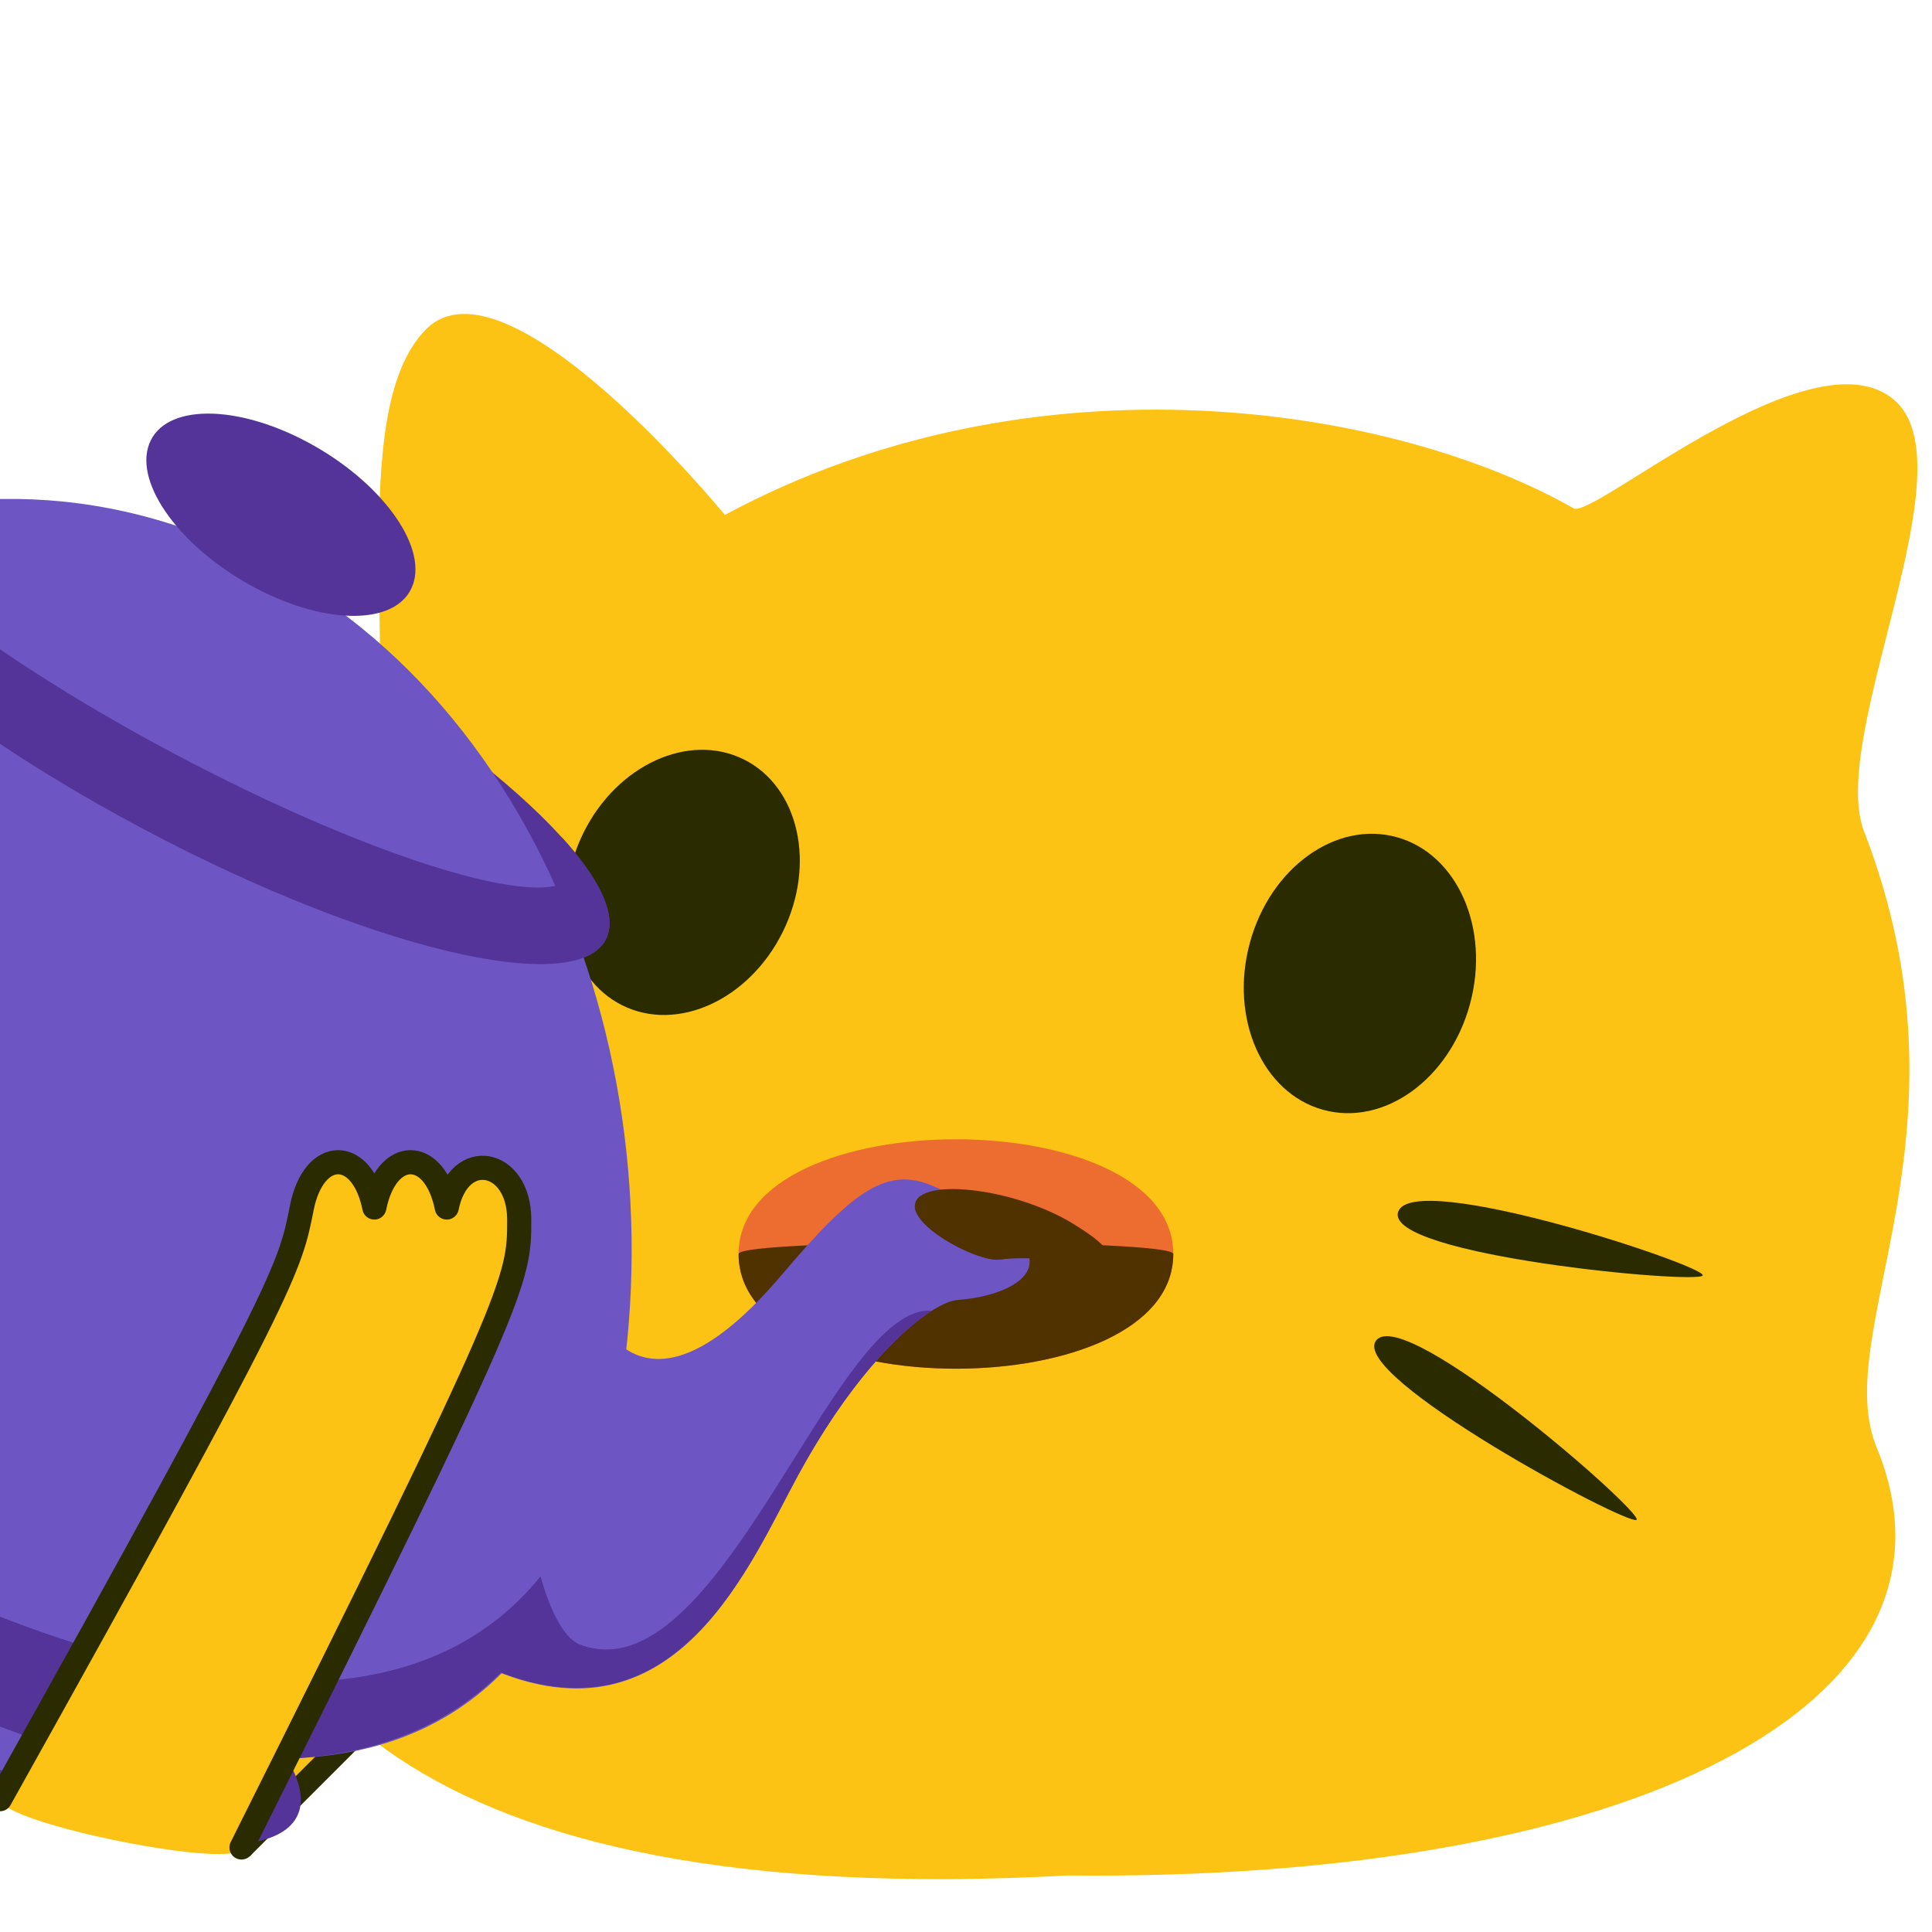 <?xml version="1.0" encoding="UTF-8" standalone="no"?>
<!-- Created with Inkscape (http://www.inkscape.org/) -->

<svg
   width="800"
   height="800"
   viewBox="0 0 800 800"
   version="1.1"
   id="svg5"
   xmlns:xlink="http://www.w3.org/1999/xlink"
   xmlns="http://www.w3.org/2000/svg"
   xmlns:svg="http://www.w3.org/2000/svg"
   xmlns:rdf="http://www.w3.org/1999/02/22-rdf-syntax-ns#"
   xmlns:cc="http://creativecommons.org/ns#"
   xmlns:dc="http://purl.org/dc/elements/1.1/">
  <title
     id="title1375">Blobcat</title>
  <defs
     id="defs2">
    <linearGradient
       id="face"
       gradientTransform="matrix(0.306,-1.0449013e-8,0,0.655,178.465,287.845)">
      <stop
         style="stop-color:#2b2b00;stop-opacity:1;"
         offset="0"
         id="stop999" />
    </linearGradient>
    <linearGradient
       id="blob_body"
       gradientTransform="matrix(0.224,0,0,0.478,125.855,423.809)">
      <stop
         style="stop-color:#fcc314;stop-opacity:1;"
         offset="0"
         id="stop5823" />
    </linearGradient>
    <linearGradient
       xlink:href="#face"
       id="linearGradient3200"
       x1="539.43"
       y1="437.901"
       x2="660.234"
       y2="437.901"
       gradientUnits="userSpaceOnUse"
       gradientTransform="matrix(1.046,0,0,1.068,14.763,45.331)" />
    <linearGradient
       xlink:href="#face"
       id="linearGradient5554"
       gradientUnits="userSpaceOnUse"
       x1="539.43"
       y1="437.901"
       x2="660.234"
       y2="437.901"
       gradientTransform="matrix(0.975,0.411,-0.399,1.004,214.654,-96.347)" />
    <linearGradient
       xlink:href="#face"
       id="linearGradient5558"
       gradientUnits="userSpaceOnUse"
       gradientTransform="matrix(-0.959,0.27,-0.254,-1.018,876.028,749.412)"
       x1="539.43"
       y1="437.901"
       x2="660.234"
       y2="437.901" />
    <linearGradient
       xlink:href="#face"
       id="linearGradient5562"
       gradientUnits="userSpaceOnUse"
       gradientTransform="matrix(-0.821,0.623,-0.572,-0.878,921.035,550.627)"
       x1="539.43"
       y1="437.901"
       x2="660.234"
       y2="437.901" />
    <linearGradient
       xlink:href="#blob_body"
       id="linearGradient14063"
       x1="89.261"
       y1="625.016"
       x2="300.121"
       y2="625.016"
       gradientUnits="userSpaceOnUse" />
    <linearGradient
       xlink:href="#tea"
       id="linearGradient11337"
       x1="419.601"
       y1="541.058"
       x2="442.704"
       y2="541.058"
       gradientUnits="userSpaceOnUse"
       gradientTransform="matrix(1.765,0,0,1.765,-363.059,-446.491)" />
    <linearGradient
       id="tea">
      <stop
         style="stop-color:#503200;stop-opacity:1;"
         offset="0"
         id="stop10824" />
    </linearGradient>
    <linearGradient
       xlink:href="#tea"
       id="linearGradient11201"
       gradientUnits="userSpaceOnUse"
       gradientTransform="matrix(1.286,0,0,0.985,-118.455,-22.6)"
       x1="318.321"
       y1="545.009"
       x2="481.679"
       y2="545.009" />
    <linearGradient
       xlink:href="#mouth"
       id="linearGradient2536"
       x1="318.321"
       y1="545.009"
       x2="481.679"
       y2="545.009"
       gradientUnits="userSpaceOnUse"
       gradientTransform="matrix(1.286,0,0,0.985,-118.455,-22.6)" />
    <linearGradient
       id="mouth">
      <stop
         style="stop-color:#ed6c30;stop-opacity:1;"
         offset="0"
         id="stop2482" />
    </linearGradient>
  </defs>
  <path
     style="display:inline;fill:url(#blob_body);fill-opacity:1;stroke:none;stroke-width:0.879px;stroke-linecap:butt;stroke-linejoin:miter;stroke-opacity:1"
     d="M 777.08,599.333 C 820.701,705.401 675.91,779.003 442.316,776.595 -107.208,806.34 149.227,386.751 153.11,362.047 c 13.233,-84.203 -10.905,-191.007 23.228,-225.615 33.362,-33.826 123.824,76.787 123.824,76.787 128.721,-69.349 277.364,-45.003 351.69,-2.593 10.004,2.618 98.237,-73.253 132.153,-45.318 32.814,27.027 -27.419,139.441 -12.121,178.997 48.437,125.243 -14.57,206.966 5.196,255.029 z"
     id="path2047" />
  <g
     id="layer1"
     style="display:inline"
     transform="translate(42.316,74.952)">
    <ellipse
       style="display:inline;fill:url(#face);fill-opacity:1;stroke:none;stroke-width:1.182;stroke-linecap:round;stroke-linejoin:round;stroke-opacity:1"
       id="path1292"
       cx="344.336"
       cy="152.354"
       rx="46.065"
       ry="56.792"
       transform="matrix(0.895,0.447,-0.444,0.896,0,0)" />
    <ellipse
       style="display:inline;fill:url(#face);fill-opacity:1;stroke:none;stroke-width:1.216;stroke-linecap:round;stroke-linejoin:round;stroke-opacity:1"
       id="ellipse1396"
       cx="588.241"
       cy="177.29"
       rx="47.294"
       ry="58.491"
       transform="matrix(0.964,0.267,-0.261,0.965,0,0)" />
  </g>
  <g
     id="layer3">
    <path
       style="fill:url(#linearGradient3200);fill-opacity:1;stroke:none;stroke-width:1.057px;stroke-linecap:butt;stroke-linejoin:miter;stroke-opacity:1"
       d="m 705.05,528.151 c -2.091,3.737 -131.956,-8.363 -126.114,-26.331 5.842,-17.968 128.205,22.594 126.114,26.331 z"
       id="path5472" />
    <path
       style="fill:url(#linearGradient5554);fill-opacity:1;stroke:none;stroke-width:1.069px;stroke-linecap:butt;stroke-linejoin:miter;stroke-opacity:1"
       d="m 677.654,629.325 c -3.347,2.692 -119.892,-59.774 -107.728,-74.376 12.165,-14.602 111.074,71.684 107.728,74.376 z"
       id="path2624" />
    <path
       style="fill:url(#linearGradient5558);fill-opacity:1;stroke:none;stroke-width:1.022px;stroke-linecap:butt;stroke-linejoin:miter;stroke-opacity:1"
       d="m 128.13,466.954 c 1.029,-4.104 123,-26.076 121.918,-7.427 -1.082,18.649 -122.946,11.532 -121.918,7.427 z"
       id="path5556" />
    <path
       style="fill:url(#linearGradient5562);fill-opacity:1;stroke:none;stroke-width:1.038px;stroke-linecap:butt;stroke-linejoin:miter;stroke-opacity:1"
       d="m 120.588,564.758 c -0.36,-4.318 108.052,-71.723 113.093,-53.468 5.04,18.255 -112.732,57.786 -113.093,53.468 z"
       id="path5560" />
  </g>
  <path
     style="fill:url(#linearGradient2536);fill-opacity:1;stroke:none;stroke-width:5.627;stroke-linecap:butt;stroke-linejoin:miter;stroke-miterlimit:4;stroke-dasharray:none;stroke-opacity:1"
     d="m 305.831,519.252 c 0,-63.333 180,-63.333 180,0 0,63.333 -180,63.333 -180,0 z"
     id="path1199" />
  <path
     style="fill:url(#linearGradient11201);fill-opacity:1;stroke:none;stroke-width:5.627;stroke-linecap:butt;stroke-linejoin:miter;stroke-miterlimit:4;stroke-dasharray:none;stroke-opacity:1"
     d="m 305.831,519.252 c -1e-5,-6.333 180,-6.333 180,0 0,63.333 -180,63.333 -180,0 z"
     id="path11199" />
  <path
     style="display:inline;fill:url(#blob_body);stroke:url(#face);stroke-width:10;stroke-linecap:butt;stroke-linejoin:round;stroke-miterlimit:4;stroke-dasharray:none;stroke-opacity:1"
     d="m 0,745 80,-75 95,20 -75,75"
     id="path8142" />
  <g
     id="g8060"
     transform="matrix(22.254,10.377,-10.377,22.254,-126.012,-216.992)">
    <path
       id="ellipse5367"
       d="M 25.866,31.396 C 26.012,32.553 22.655,33.5 18.282,33.5 c -4.469,0 -8.213,-0.985 -8.271,-2.188 -0.057,-1.188 3.517,-2.104 7.897,-2.058 4.288,0.045 7.814,0.998 7.959,2.142 z"
       style="fill:#543499;fill-opacity:1" />
    <path
       fill="#3B88C3"
       d="m 11.744,31.62 c 0,0 3.406,0.83 6.481,0.743 2.503,-0.072 5.468,-0.36 6.277,-0.778 0,0 -0.863,1.455 -6.129,1.449 -5.406,-0.006 -6.629,-1.414 -6.629,-1.414 z"
       id="path5369"
       style="fill:#6d56c3;fill-opacity:1" />
    <path
       id="ellipse5371"
       d="m 24.337,15.792 c 0.142,1.108 -3.162,1.883 -7.463,1.715 -4.394,-0.172 -8.069,-1.255 -8.121,-2.402 -0.052,-1.134 3.461,-1.868 7.764,-1.658 4.214,0.207 7.68,1.25 7.821,2.345 z"
       style="fill:#543499;fill-opacity:1" />
    <path
       fill="#3B88C3"
       d="m 31.119,17.317 c 2.967,-0.054 2.042,1.08 1.175,1.562 -0.396,0.219 -1.055,1.529 -1.197,3.826 -0.114,1.836 0.095,5.448 -3.963,5.126 -2.824,-0.224 -0.963,-6.848 -0.963,-6.848 0,0 2.098,2.997 3.252,-1.243 0.495,-1.822 0.845,-2.407 1.697,-2.423 z M 6.093,27.911 C 4.943,27.895 3.868,27.509 2.937,26.769 0.889,25.14 0.167,22.073 0.167,20.26 c 0,-2.371 1.322,-4.657 3.826,-4.552 1.507,0.064 2.166,0.592 2.866,1.151 0.393,0.315 0.8,0.641 1.472,0.987 L 7.643,19.667 C 6.794,19.229 6.263,18.802 5.837,18.459 5.227,17.967 4.948,17.743 4.034,17.709 2.585,17.655 1.933,18.841 1.947,20.315 c 0.014,1.523 0.659,3.585 2.074,4.703 0.859,0.681 1.881,0.885 3.023,0.615 l 0.509,2.105 C 7.058,27.859 6.57,27.917 6.093,27.911 Z"
       id="path5373"
       style="fill:#6d56c3;fill-opacity:1" />
    <path
       fill="#3B88C3"
       d="m 28.212,24.65 c 0.927,6.509 -5.555,7.254 -10.072,7.237 C 13.52,31.869 6.365,31.025 6.155,24.159 5.96,17.742 10.275,12.253 16.439,12.568 22.422,12.874 27.342,18.545 28.212,24.65 Z"
       id="path5375"
       style="fill:#6d56c3;fill-opacity:1" />
    <path
       fill="#269"
       d="m 28.968,26.842 c -0.443,0.031 -1.086,-0.762 -1.086,-0.762 -0.502,2.02 -2.513,4.583 -10.075,4.529 -7.032,-0.05 -9.781,-2.35 -11.262,-4.282 0,0 0.379,1.26 -1.81,0.761 -0.674,-0.154 -2.013,-0.838 -3.104,-1.786 0.359,0.553 0.79,1.056 1.306,1.466 0.931,0.741 2.007,1.127 3.157,1.142 0.365,0.005 0.738,-0.04 1.115,-0.109 2.222,3.544 7.278,4.157 10.876,4.171 3.624,0.014 8.564,-0.558 9.876,-4.138 3.195,-0.216 3.03,-3.428 3.136,-5.128 0.108,-1.736 0.509,-2.905 0.869,-3.468 -0.024,0.011 -0.042,0.013 -0.066,0.025 -1.458,0.753 -0.452,7.403 -2.931,7.579 z M 4.859,17.224 C 4.222,16.856 2.922,16.937 2.27,17.977 c -0.436,0.696 -0.457,1.578 -0.319,2.245 0.015,-1.43 0.665,-2.566 2.083,-2.513 0.914,0.034 1.193,0.258 1.803,0.75 0.291,0.235 0.641,0.51 1.099,0.8 l 0.154,-0.467 c 0,0 -1.21,-0.979 -2.231,-1.567 z M 22.921,14.625 c 0.268,0.152 0.429,0.307 0.449,0.464 0.091,0.733 -2.844,1.205 -6.617,1.045 -3.845,-0.163 -7.047,-0.916 -7.085,-1.672 -0.008,-0.162 0.137,-0.308 0.397,-0.439 -0.845,0.285 -1.331,0.656 -1.312,1.082 0.053,1.148 3.728,2.23 8.121,2.402 4.301,0.168 7.606,-0.606 7.463,-1.715 -0.053,-0.411 -0.571,-0.814 -1.415,-1.167 z"
       id="path5377"
       style="fill:#543499;fill-opacity:1" />
    <path
       id="ellipse5379"
       d="m 18.863,11.831 c 0.073,0.717 -0.991,1.245 -2.386,1.175 -1.404,-0.07 -2.594,-0.719 -2.647,-1.444 -0.053,-0.719 1.033,-1.234 2.419,-1.155 1.376,0.078 2.543,0.713 2.615,1.424 z"
       style="fill:#543499;fill-opacity:1" />
    <path
       id="ellipse5381"
       d="m 32.758,17.812 c 0.028,0.164 -0.35,0.281 -0.847,0.261 -0.497,-0.019 -0.923,-0.169 -0.95,-0.333 -0.027,-0.164 0.355,-0.28 0.851,-0.26 0.495,0.02 0.917,0.169 0.945,0.332 z"
       style="fill:#543499;fill-opacity:1" />
  </g>
  <path
     style="fill:url(#linearGradient11337);fill-opacity:1;stroke:none;stroke-width:1.765px;stroke-linecap:butt;stroke-linejoin:miter;stroke-opacity:1"
     d="m 378.838,499.772 c 0.686,9.8 27.101,22.886 34.888,21.819 22.025,-3.018 67.105,7.662 30.835,-14.74 -25.136,-15.525 -66.601,-19.628 -65.723,-7.078 z"
     id="path11236" />
  <path
     style="display:inline;fill:url(#blob_body);stroke:none;stroke-width:1px;stroke-linecap:butt;stroke-linejoin:miter;stroke-opacity:1"
     d="m 0,745 c 0,-5 100,15 100,20 C 100,775 0,755 0,745 Z"
     id="path3191" />
  <path
     style="display:inline;fill:url(#linearGradient14063);fill-opacity:1;stroke:url(#face);stroke-width:10;stroke-linecap:round;stroke-linejoin:round;stroke-miterlimit:4;stroke-dasharray:none;stroke-opacity:1"
     d="M 100,765 C 215,535 215,530 215,505 c 0,-25 -25,-30 -30,-5 -5,-25 -25,-25 -30,0 -5,-25 -25,-25 -30,0 -5,25 -5,30 -125,245"
     id="path13724" />
</svg>
